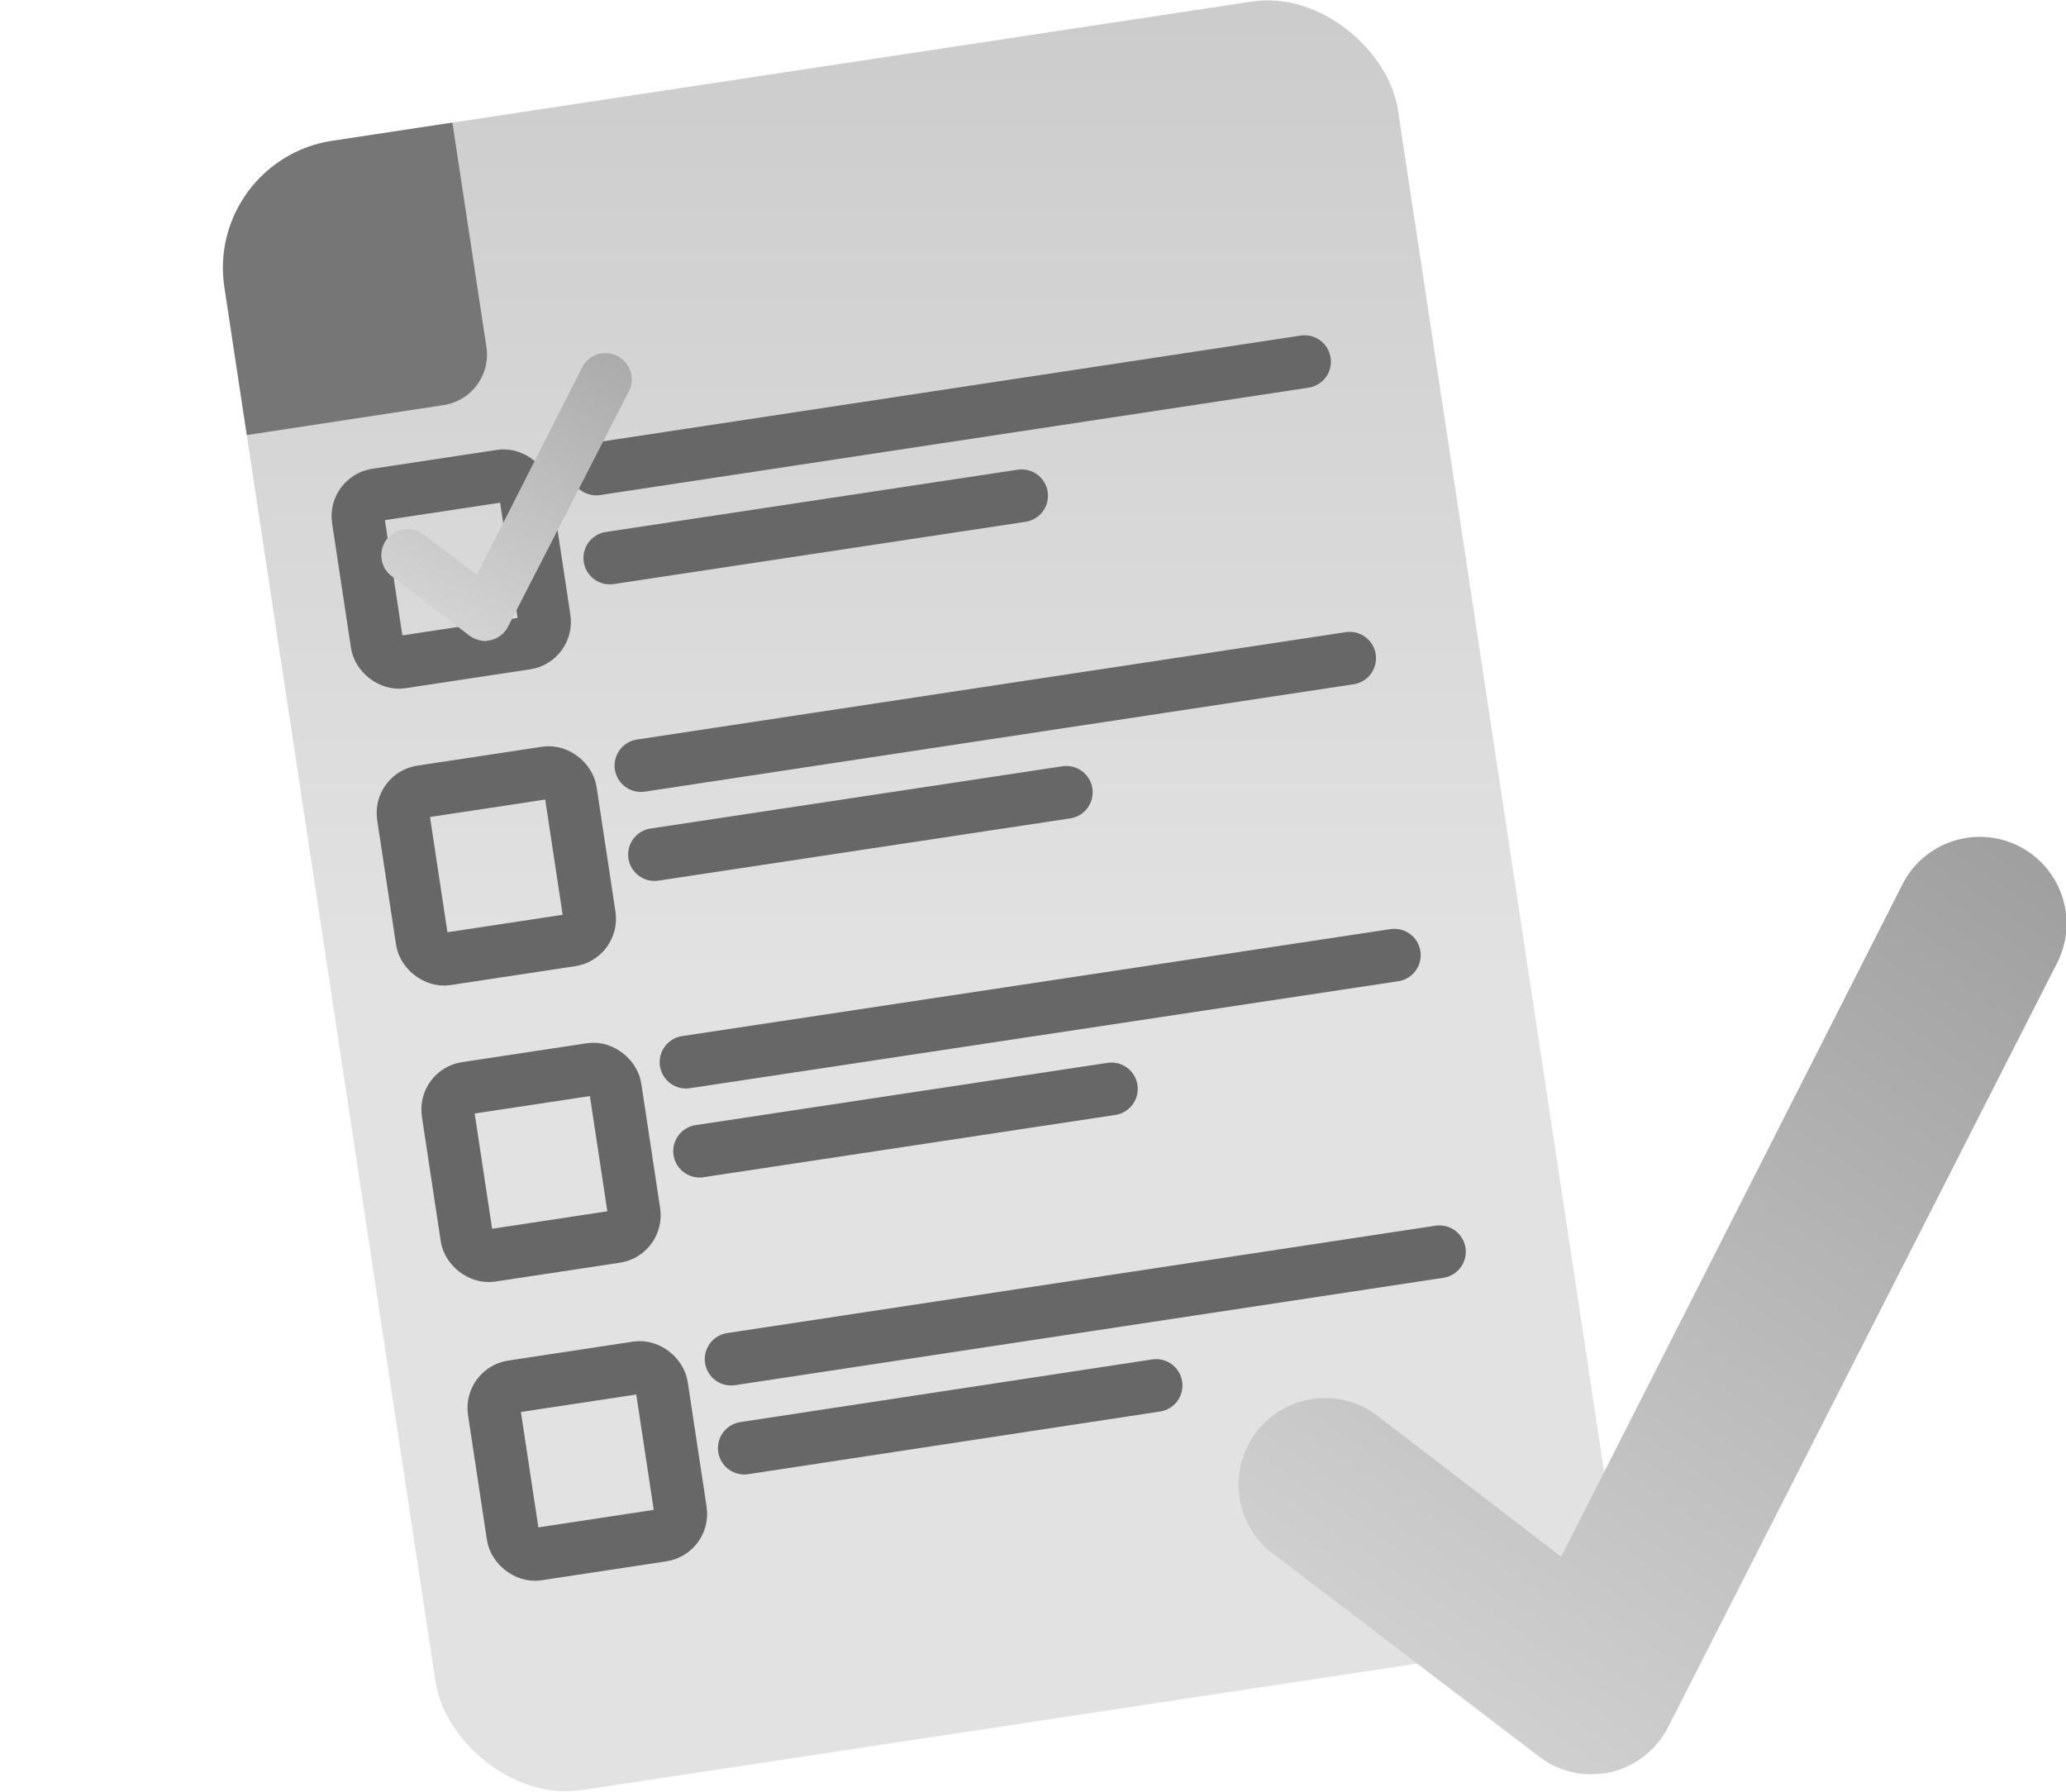<svg xmlns="http://www.w3.org/2000/svg" xmlns:xlink="http://www.w3.org/1999/xlink" viewBox="0 0 51.77 44.89"><defs><style>.cls-1{fill:url(#linear-gradient);}.cls-2{clip-path:url(#clip-path);}.cls-3{fill:#767676;}.cls-4{fill:none;stroke:#676767;stroke-linecap:round;stroke-linejoin:round;stroke-width:1.32px;}.cls-5{fill:url(#linear-gradient-3);}.cls-6{fill:url(#linear-gradient-4);}</style><linearGradient id="linear-gradient" x1="22.97" y1="-24.38" x2="22.97" y2="24.59" gradientTransform="translate(3.62 -3.19) rotate(8.61)" gradientUnits="userSpaceOnUse"><stop offset="0.01" stop-color="#b6b6b6"/><stop offset="1" stop-color="#e2e2e2"/></linearGradient><clipPath id="clip-path"><rect id="_Rectangle_" data-name="&lt;Rectangle&gt;" class="cls-1" x="8.1" y="1.55" width="29.74" height="41.79" rx="3.22" ry="3.22" transform="translate(-3.1 3.69) rotate(-8.61)"/></clipPath><linearGradient id="linear-gradient-3" x1="15.95" y1="6.05" x2="10.28" y2="16.22" gradientUnits="userSpaceOnUse"><stop offset="0.01" stop-color="#9e9e9e"/><stop offset="1" stop-color="#d8d8d8"/></linearGradient><linearGradient id="linear-gradient-4" x1="50.3" y1="19.65" x2="32.8" y2="45.32" xlink:href="#linear-gradient-3"/></defs><title>quiz_na</title><g id="Layer_2" data-name="Layer 2"><g id="quiz_na"><rect id="_Rectangle_2" data-name="&lt;Rectangle&gt;" class="cls-1" x="8.1" y="1.55" width="29.74" height="41.79" rx="3.22" ry="3.22" transform="translate(-3.1 3.69) rotate(-8.61)"/><g class="cls-2"><path class="cls-3" d="M11.11,10.15l-9.6,1.46L0,1.65,10.87,0,12.19,8.7A1.28,1.28,0,0,1,11.11,10.15Z"/></g><line class="cls-4" x1="14.94" y1="11.75" x2="32.69" y2="9.06"/><line class="cls-4" x1="15.28" y1="13.98" x2="25.6" y2="12.42"/><line class="cls-4" x1="16.4" y1="21.41" x2="26.72" y2="19.85"/><line class="cls-4" x1="17.53" y1="28.84" x2="27.85" y2="27.28"/><line class="cls-4" x1="18.65" y1="36.28" x2="28.97" y2="34.71"/><line class="cls-4" x1="16.06" y1="19.18" x2="33.82" y2="16.49"/><line class="cls-4" x1="17.19" y1="26.61" x2="34.94" y2="23.93"/><line class="cls-4" x1="18.32" y1="34.05" x2="36.07" y2="31.36"/><rect class="cls-4" x="9.19" y="12.14" width="4.24" height="4.24" rx="0.54" ry="0.54" transform="translate(-2.01 1.85) rotate(-8.61)"/><rect class="cls-4" x="10.32" y="19.57" width="4.24" height="4.24" rx="0.54" ry="0.54" transform="translate(-3.11 2.11) rotate(-8.61)"/><rect class="cls-4" x="11.44" y="27" width="4.24" height="4.24" rx="0.54" ry="0.54" transform="translate(-4.21 2.36) rotate(-8.61)"/><rect class="cls-4" x="12.57" y="34.44" width="4.24" height="4.24" rx="0.54" ry="0.54" transform="matrix(0.99, -0.15, 0.15, 0.99, -5.31, 2.61)"/><path class="cls-5" d="M12.17,16.06a.73.73,0,0,1-.4-.13l-2-1.53a.66.66,0,0,1,.79-1.05l1.39,1.05,2.61-5.14a.66.66,0,1,1,1.17.6l-3,5.84a.66.66,0,0,1-.44.34Z"/><path class="cls-6" d="M39.87,44.45a2.13,2.13,0,0,1-1.3-.44L32,39a2.17,2.17,0,1,1,2.62-3.45L39.12,39l8.56-16.86a2.16,2.16,0,0,1,3.86,2L41.8,43.27a2.19,2.19,0,0,1-1.44,1.13A2.72,2.72,0,0,1,39.87,44.45Z"/></g></g></svg>
